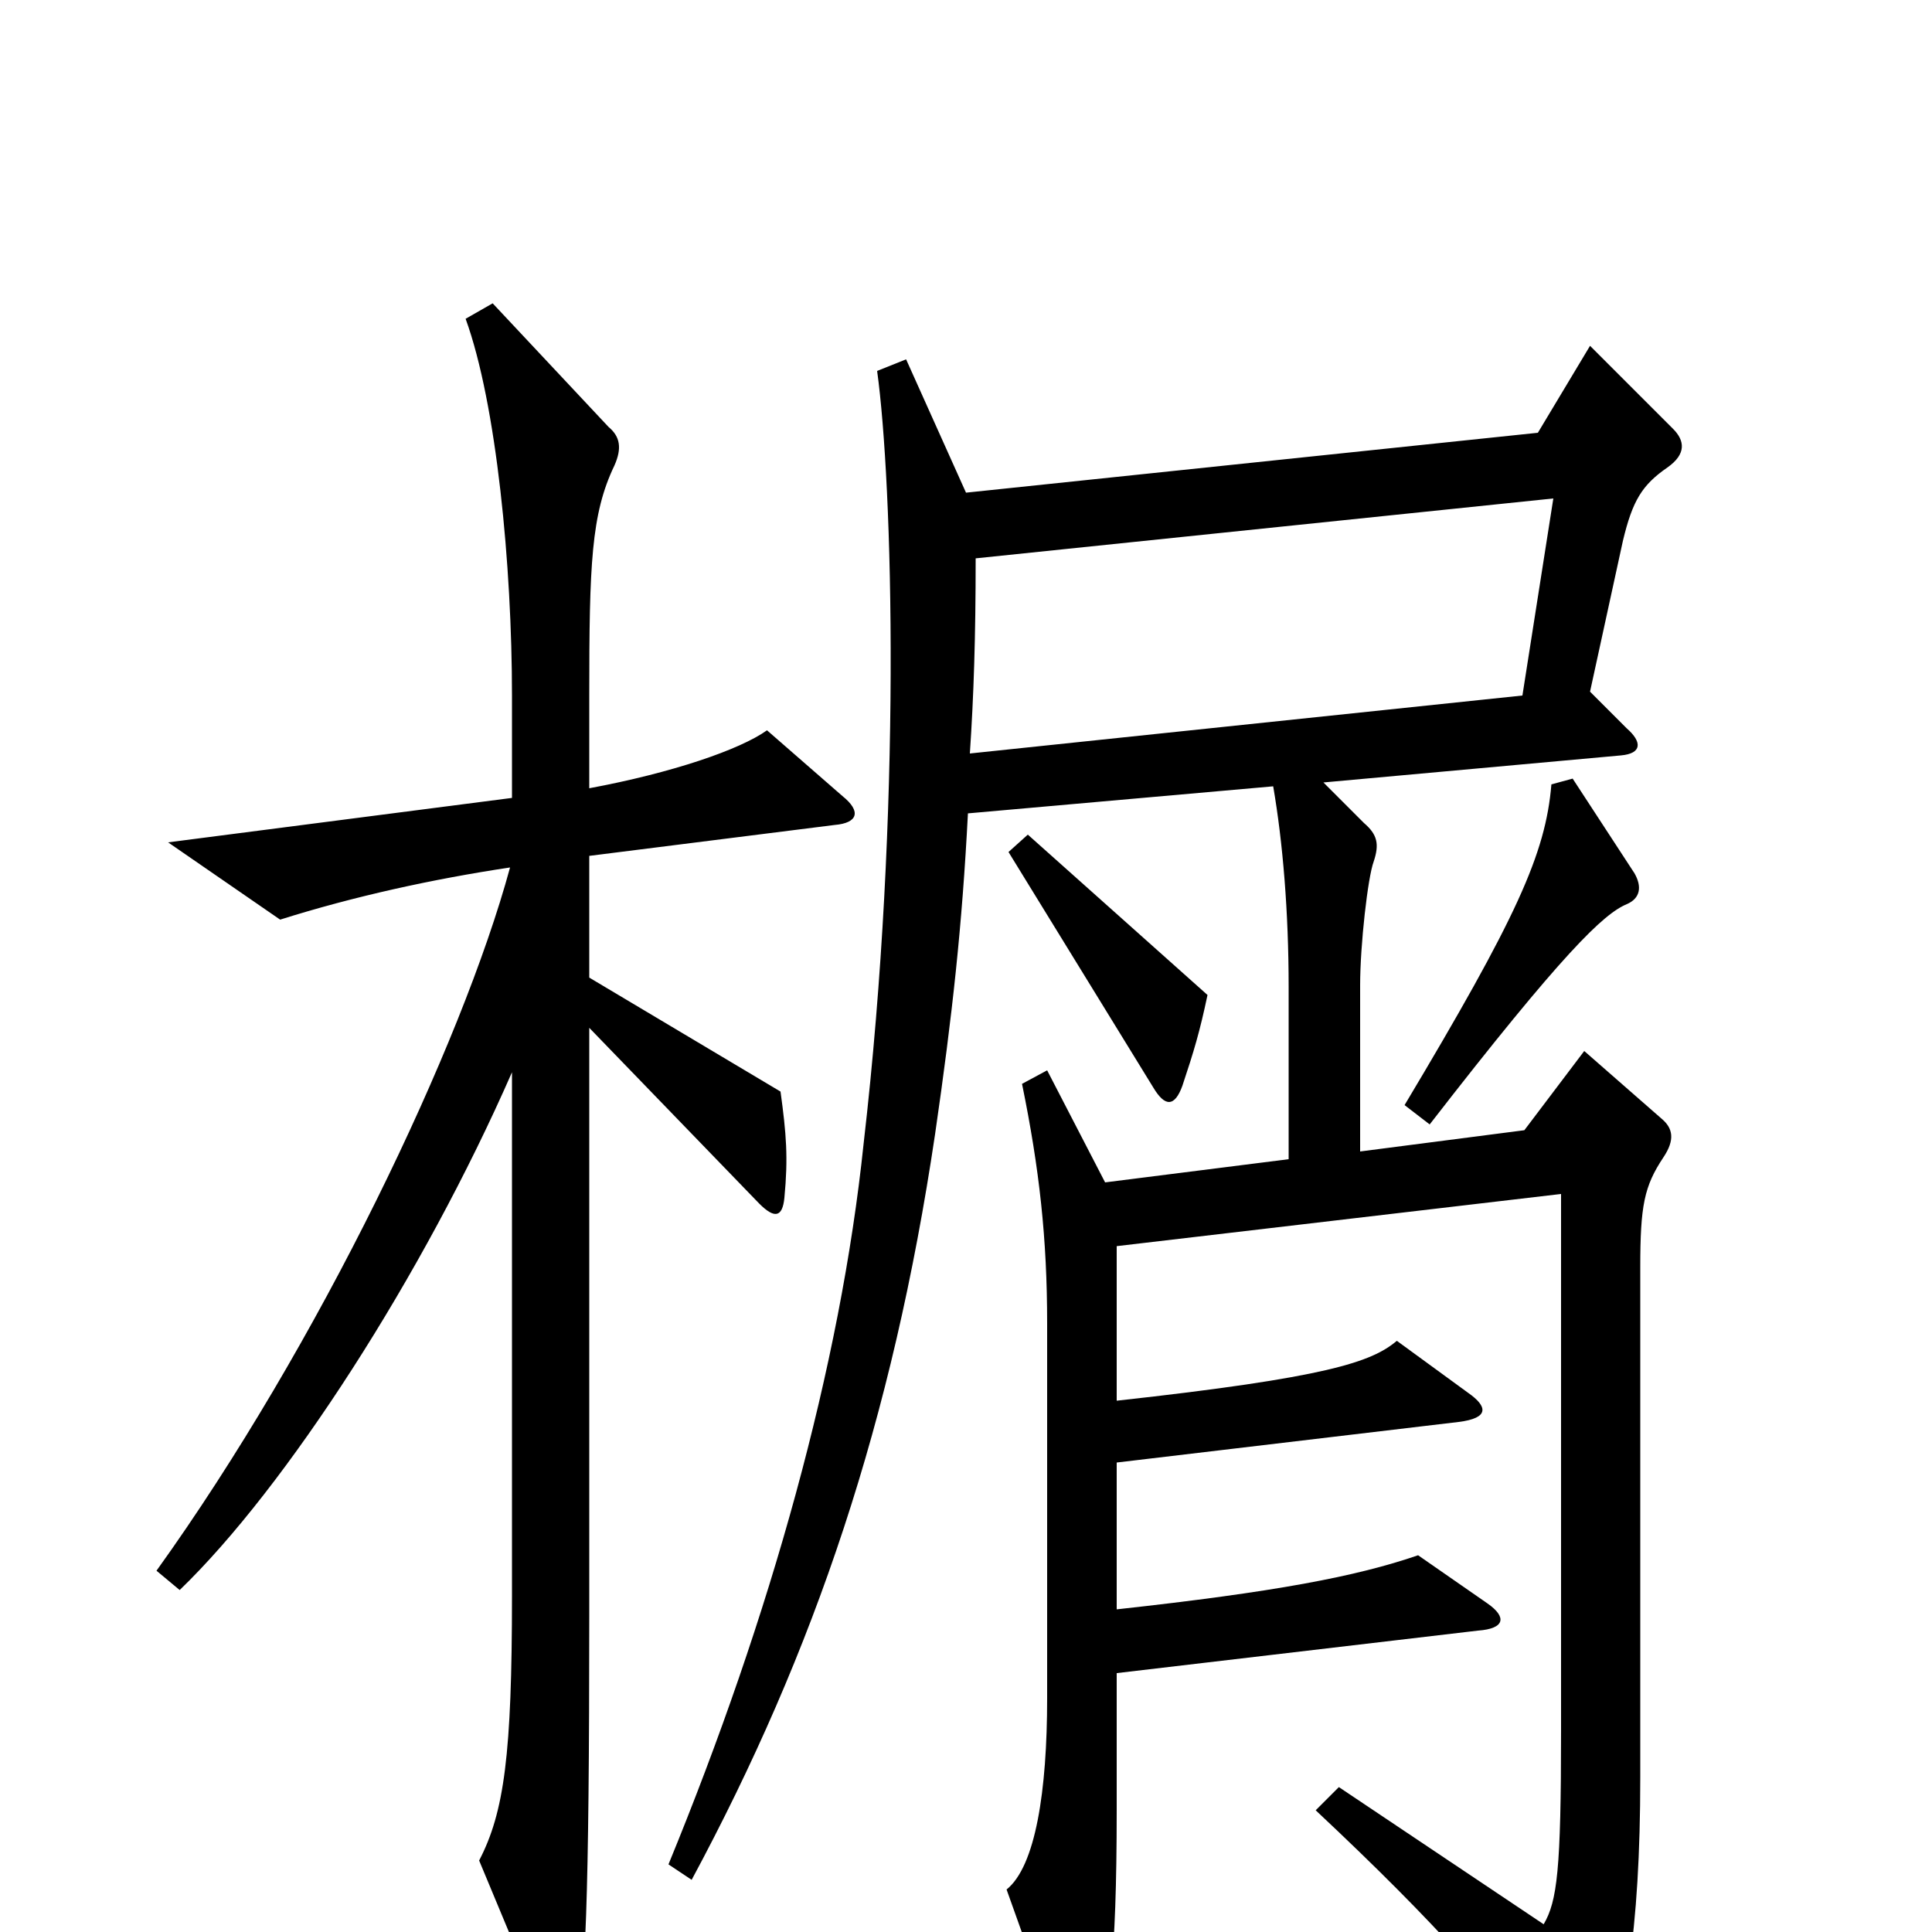 <svg xmlns="http://www.w3.org/2000/svg" viewBox="0 -1000 1000 1000">
	<path fill="#000000" d="M846 -548L814 -597L803 -594C800 -558 785 -525 727 -428L740 -418C809 -507 830 -527 842 -532C849 -535 850 -541 846 -548ZM625 -485L532 -568L522 -559L597 -437C603 -427 608 -427 612 -438C618 -456 621 -466 625 -485ZM436 -588L397 -622C383 -612 348 -600 305 -592V-640C305 -708 306 -734 318 -759C322 -768 321 -774 315 -779L255 -843L241 -835C257 -791 265 -707 265 -640V-587L87 -564L145 -524C183 -536 224 -545 264 -551C239 -459 165 -304 81 -187L93 -177C148 -230 219 -340 265 -445V-174C265 -92 261 -62 248 -37L283 47C289 60 294 60 298 47C303 31 305 -16 305 -164V-468L393 -377C401 -369 405 -370 406 -380C408 -401 407 -413 404 -435L305 -494V-557L432 -573C444 -574 446 -580 436 -588ZM866 -778L823 -821L796 -776L500 -745L469 -814L454 -808C462 -750 467 -581 447 -408C435 -293 399 -164 346 -35L358 -27C422 -146 462 -265 484 -413C493 -475 498 -521 501 -579L659 -593C664 -564 667 -528 667 -489V-400L572 -388L542 -446L529 -439C538 -395 542 -359 542 -315V-121C542 -73 536 -34 521 -22L551 62C555 72 560 73 566 62C574 44 578 15 578 -63V-134L765 -156C779 -157 780 -163 770 -170L734 -195C702 -184 660 -176 578 -167V-243L755 -264C771 -266 770 -272 760 -279L723 -306C710 -295 687 -287 578 -275V-355L808 -382V-104C808 -32 806 -16 799 -4L693 -75L681 -63C745 -3 774 31 809 76C816 85 822 86 826 78C841 49 849 -1 849 -80V-344C849 -376 851 -386 861 -401C867 -410 866 -416 860 -421L820 -456L789 -415L704 -404V-490C704 -511 708 -546 711 -554C714 -563 713 -568 706 -574L685 -595L839 -609C850 -610 850 -616 842 -623L823 -642L840 -720C845 -741 850 -749 863 -758C873 -765 872 -772 866 -778ZM804 -742L788 -640L502 -610C504 -640 505 -670 505 -711Z"/>
</svg>